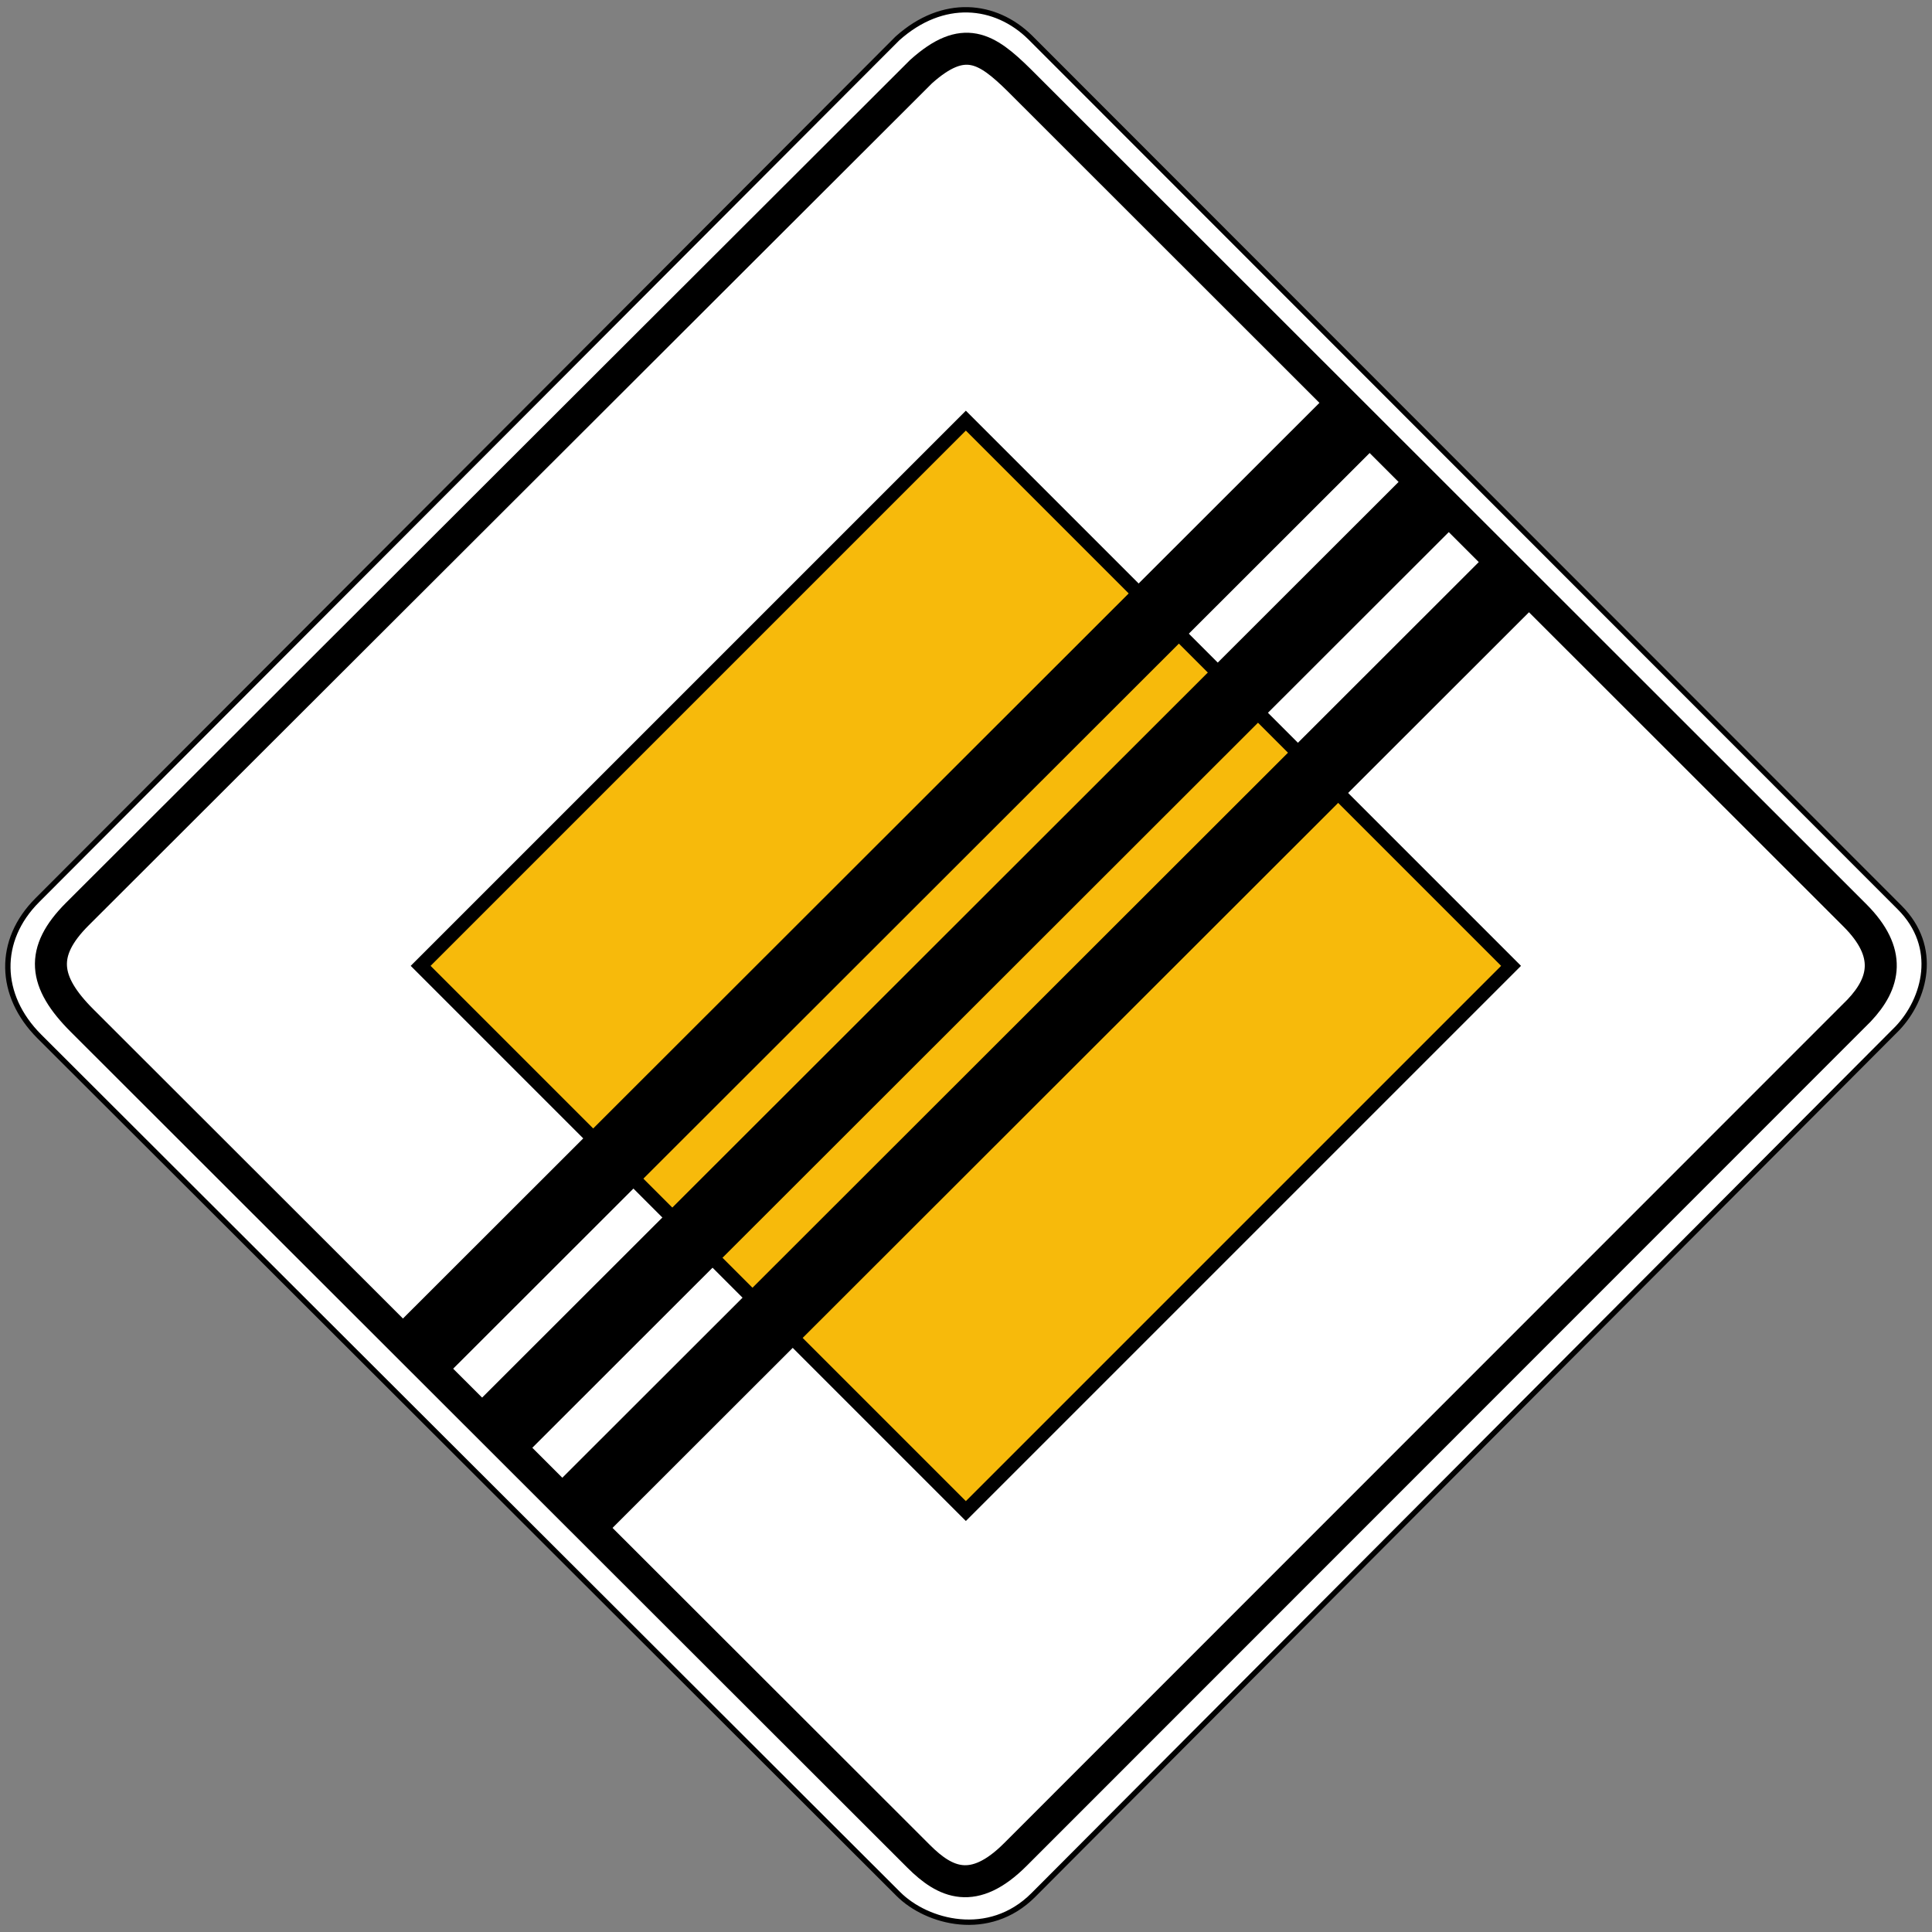 <?xml version="1.0" encoding="UTF-8" standalone="no"?>
<!-- Created with Inkscape (http://www.inkscape.org/) -->

<svg
   xmlns:dc="http://purl.org/dc/elements/1.1/"
   xmlns:cc="http://creativecommons.org/ns#"
   xmlns:rdf="http://www.w3.org/1999/02/22-rdf-syntax-ns#"
   xmlns:svg="http://www.w3.org/2000/svg"
   xmlns="http://www.w3.org/2000/svg"
   xmlns:sodipodi="http://sodipodi.sourceforge.net/DTD/sodipodi-0.dtd"
   xmlns:inkscape="http://www.inkscape.org/namespaces/inkscape"
   version="1.0"
   width="735"
   height="735"
   id="svg1904"
   inkscape:version="0.48.1 r9760"
   sodipodi:docname="Zeichen_307.svg">
  <rect width="100%" height="100%" fill="#808080" stroke="none"/>
  <sodipodi:namedview
     pagecolor="#ffffff"
     bordercolor="#666666"
     borderopacity="1"
     objecttolerance="10"
     gridtolerance="10"
     guidetolerance="10"
     inkscape:pageopacity="0"
     inkscape:pageshadow="2"
     inkscape:window-width="640"
     inkscape:window-height="480"
     id="namedview11"
     showgrid="false"
     inkscape:zoom="0.35646259"
     inkscape:cx="367.5"
     inkscape:cy="367.5"
     inkscape:window-x="0"
     inkscape:window-y="0"
     inkscape:window-maximized="0"
     inkscape:current-layer="svg1904" />
  <defs
     id="defs1906" />
  <g
     id="layer1">
    <path
       d="M 391.92,14.243 L 722.658,345.209 C 737.808,360.359 732.355,380.097 721.874,391.166 L 393.095,720.957 C 376.253,737.799 352.574,731.354 341.786,720.565 L 14.964,394.299 C -0.704,378.63 -1.045,357.694 14.181,342.468 C 14.181,342.468 341.394,14.635 341.394,14.635 C 358.703,-0.891 378.693,1.219 391.92,14.243 z "
       style="fill:white;fill-opacity:1;fill-rule:nonzero;stroke:black;stroke-width:2.032;stroke-linecap:round;stroke-linejoin:round;stroke-miterlimit:4;stroke-dashoffset:0;stroke-opacity:1"
       id="rect1924" />
    <rect
       width="293.377"
       height="293.377"
       x="-146.688"
       y="373.035"
       transform="matrix(0.707,-0.707,0.707,0.707,0,0)"
       style="opacity:1;fill:#f7ba0b;fill-opacity:1;fill-rule:nonzero;stroke:black;stroke-width:5.346;stroke-linecap:round;stroke-linejoin:miter;stroke-miterlimit:4;stroke-dasharray:none;stroke-dashoffset:0;stroke-opacity:1"
       id="rect4591" />
    <path
       d="M 159.379,514.621 L 517.517,156.798"
       style="fill:none;fill-opacity:0.75;fill-rule:evenodd;stroke:black;stroke-width:27;stroke-linecap:butt;stroke-linejoin:miter;stroke-miterlimit:4;stroke-dasharray:none;stroke-opacity:1"
       id="path8143" />
    <path
       d="M 387.729,30.499 L 705.662,348.222 C 719.914,362.474 717.121,374.032 707.262,384.445 L 386.285,705.523 C 370.441,721.367 359.637,716.366 349.488,706.217 L 31.203,388.242 C 16.463,373.502 15.081,362.09 29.404,347.767 C 29.404,347.767 350.394,27.256 350.394,27.256 C 366.677,12.651 375.287,18.246 387.729,30.499 z "
       style="fill:none;fill-opacity:1;fill-rule:nonzero;stroke:black;stroke-width:12.174;stroke-linecap:round;stroke-linejoin:round;stroke-miterlimit:4;stroke-dasharray:none;stroke-dashoffset:0;stroke-opacity:1"
       id="path2814" />
    <path
       d="M 187.598,546.595 L 545.737,188.772"
       style="fill:none;fill-opacity:0.75;fill-rule:evenodd;stroke:black;stroke-width:27;stroke-linecap:butt;stroke-linejoin:miter;stroke-miterlimit:4;stroke-dasharray:none;stroke-opacity:1"
       id="path9030" />
    <path
       d="M 219.398,575.799 L 577.536,217.976"
       style="fill:none;fill-opacity:0.75;fill-rule:evenodd;stroke:black;stroke-width:27;stroke-linecap:butt;stroke-linejoin:miter;stroke-miterlimit:4;stroke-dasharray:none;stroke-opacity:1"
       id="path9032" />
  </g>
</svg>

